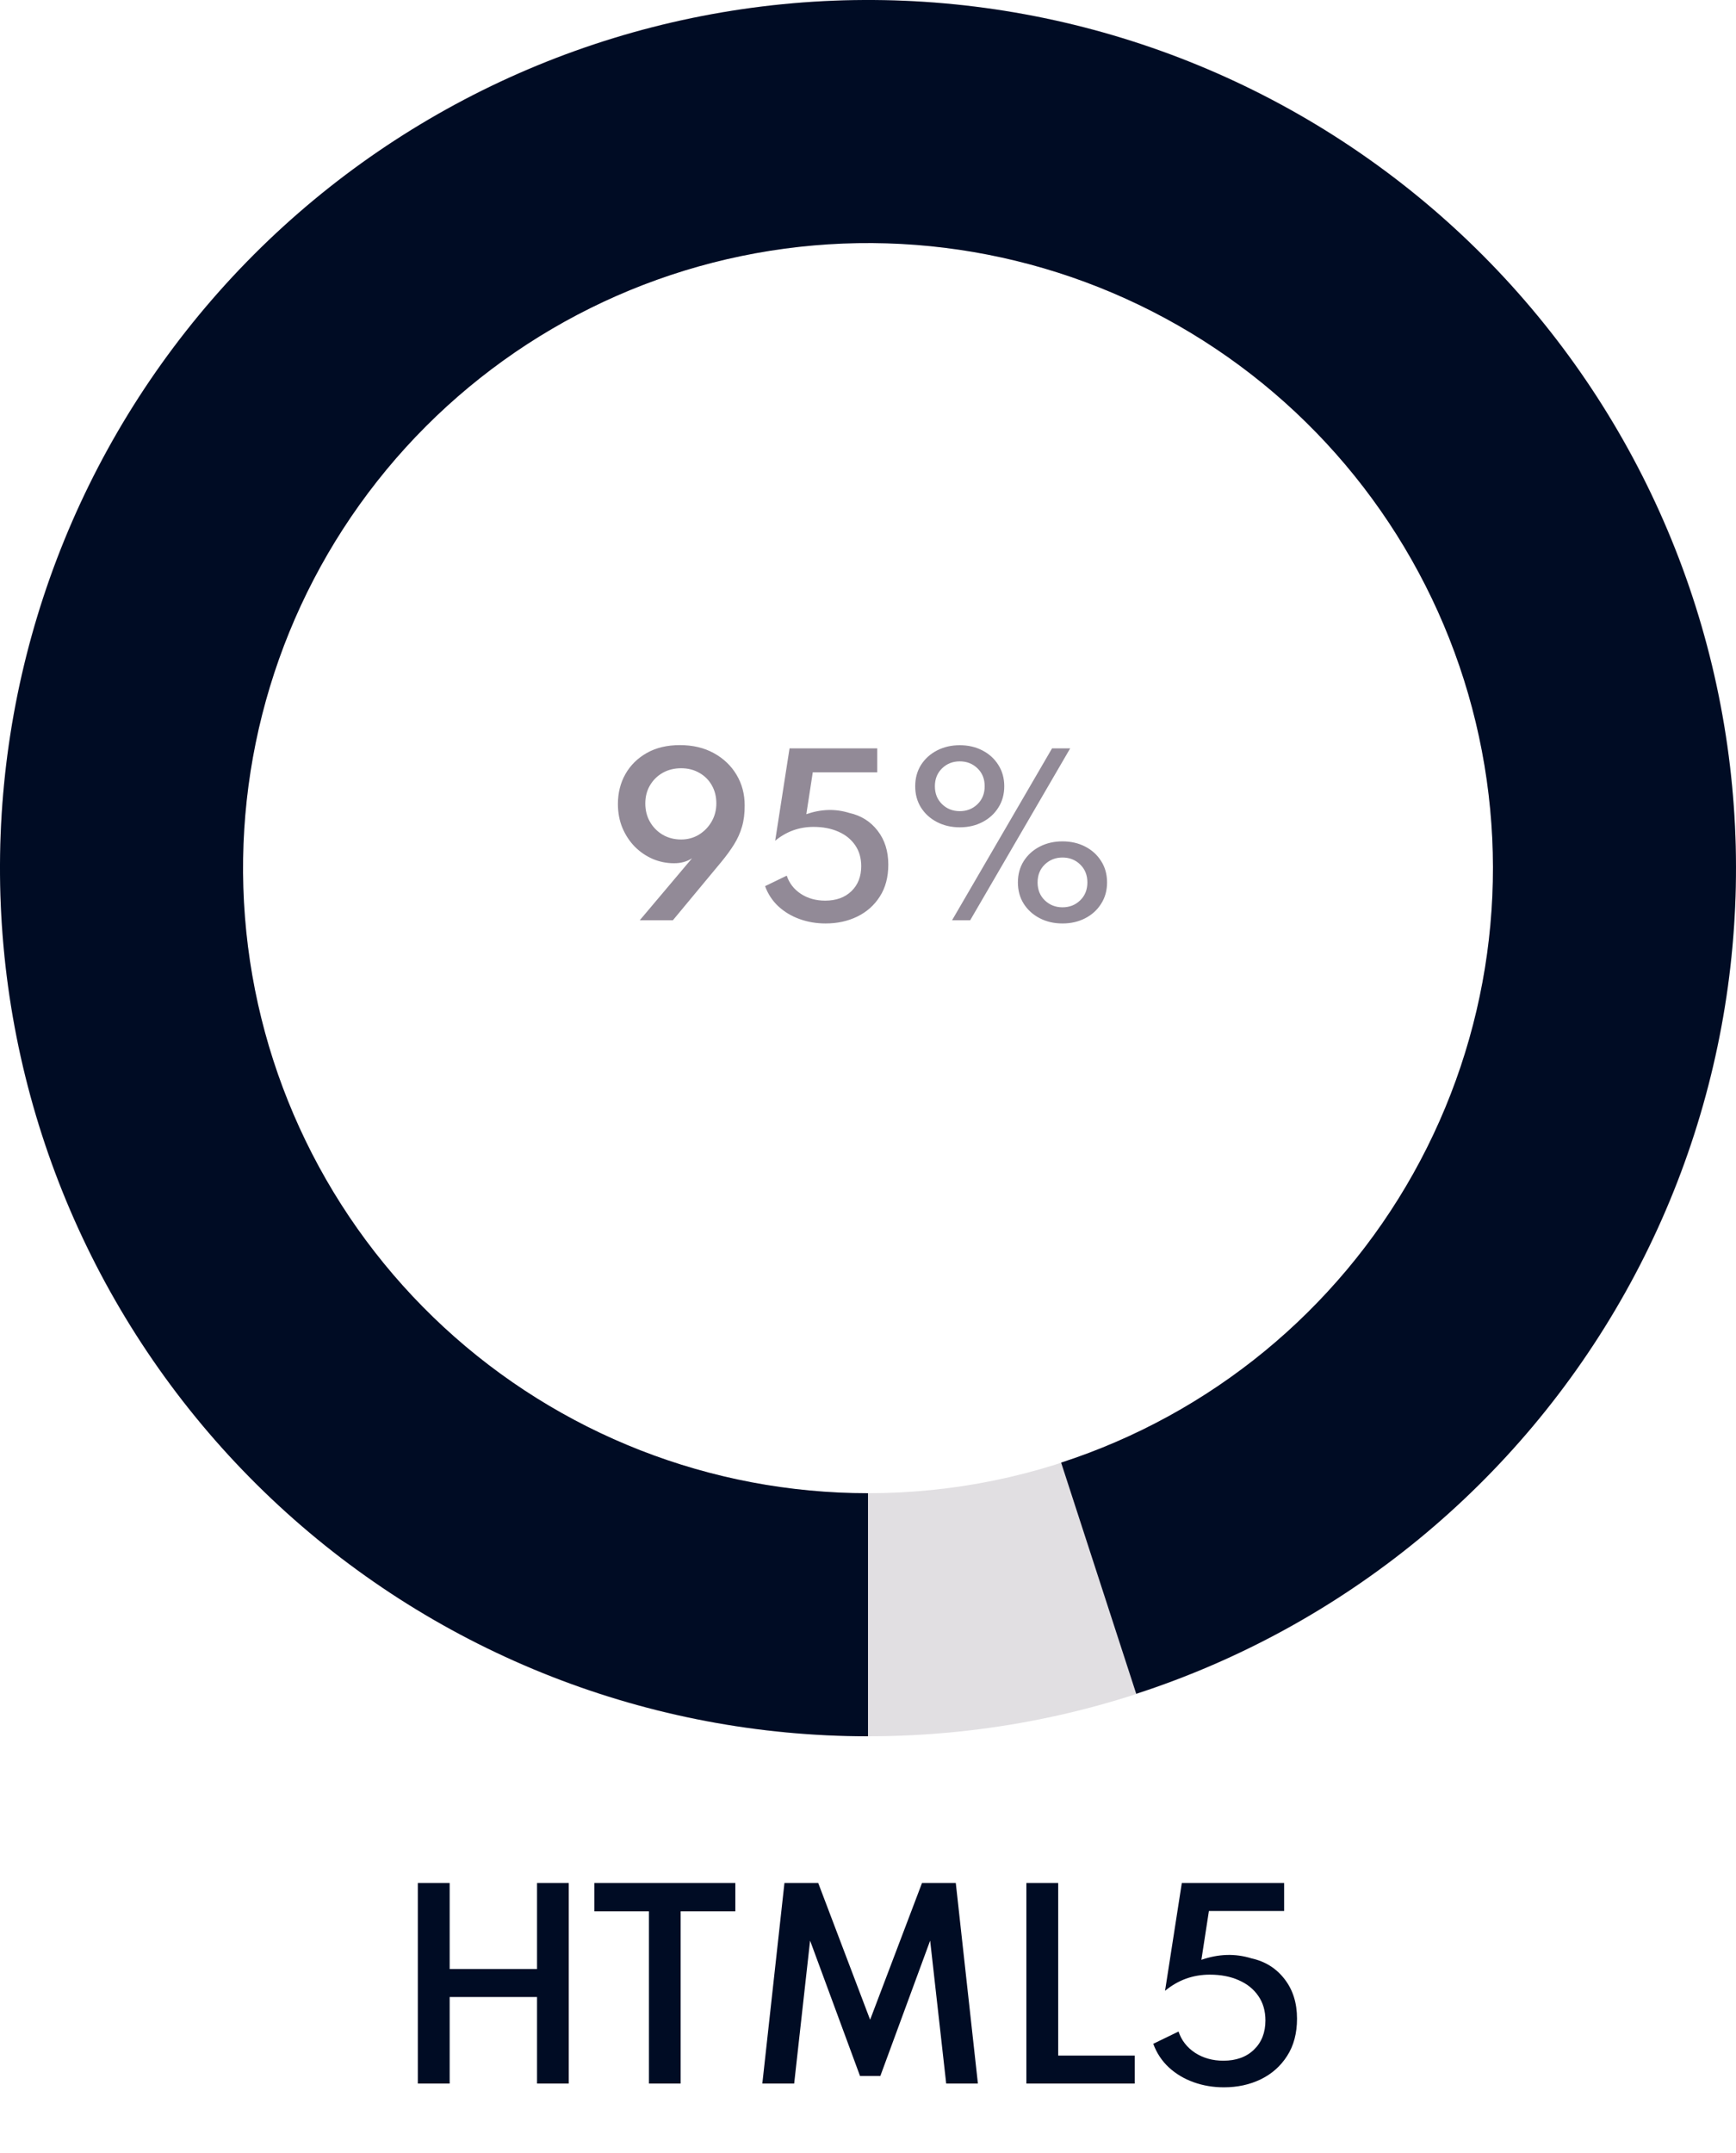 <svg width="100" height="124" viewBox="0 0 100 124" fill="none" xmlns="http://www.w3.org/2000/svg">
<path d="M100 50C100 77.614 77.614 100 50 100C22.386 100 0 77.614 0 50C0 22.386 22.386 0 50 0C77.614 0 100 22.386 100 50ZM14 50C14 69.882 30.118 86 50 86C69.882 86 86 69.882 86 50C86 30.118 69.882 14 50 14C30.118 14 14 30.118 14 50Z" fill="#928A97" fill-opacity="0.27"/>
<path d="M50 100C37.418 100 25.299 95.257 16.06 86.716C6.821 78.176 1.141 66.466 0.154 53.923C-0.833 41.38 2.945 28.926 10.734 19.045C18.523 9.165 29.751 2.584 42.178 0.616C54.605 -1.353 67.317 1.436 77.778 8.427C88.24 15.417 95.681 26.094 98.618 38.328C101.556 50.562 99.772 63.454 93.625 74.431C87.477 85.409 77.417 93.665 65.451 97.553L61.125 84.238C69.74 81.439 76.984 75.494 81.41 67.59C85.836 59.687 87.12 50.404 85.005 41.596C82.891 32.787 77.533 25.1 70.001 20.067C62.468 15.034 53.316 13.026 44.368 14.443C35.421 15.86 27.337 20.599 21.729 27.713C16.12 34.827 13.4 43.794 14.111 52.825C14.822 61.855 18.911 70.287 25.563 76.436C32.215 82.585 40.941 86 50 86L50 100Z" fill="#000C24"/>
<path d="M36.854 53H38.762L41.552 49.64C41.836 49.296 42.078 48.964 42.278 48.644C42.482 48.32 42.636 47.978 42.74 47.618C42.848 47.254 42.9 46.842 42.896 46.382C42.896 45.734 42.74 45.148 42.428 44.624C42.116 44.1 41.68 43.684 41.12 43.376C40.56 43.068 39.908 42.914 39.164 42.914C38.428 42.914 37.794 43.064 37.262 43.364C36.73 43.664 36.318 44.07 36.026 44.582C35.738 45.094 35.594 45.668 35.594 46.304C35.594 46.804 35.68 47.262 35.852 47.678C36.028 48.094 36.266 48.456 36.566 48.764C36.87 49.068 37.216 49.304 37.604 49.472C37.992 49.636 38.4 49.718 38.828 49.718C39.228 49.718 39.574 49.622 39.866 49.43L36.854 53ZM39.236 48.35C38.844 48.35 38.492 48.26 38.18 48.08C37.868 47.896 37.622 47.648 37.442 47.336C37.262 47.024 37.172 46.67 37.172 46.274C37.172 45.882 37.262 45.534 37.442 45.23C37.622 44.926 37.866 44.686 38.174 44.51C38.486 44.334 38.84 44.246 39.236 44.246C39.628 44.246 39.976 44.334 40.28 44.51C40.588 44.682 40.828 44.92 41 45.224C41.176 45.528 41.264 45.878 41.264 46.274C41.264 46.658 41.172 47.008 40.988 47.324C40.808 47.636 40.564 47.886 40.256 48.074C39.952 48.258 39.612 48.35 39.236 48.35ZM47.557 53.186C48.229 53.186 48.837 53.054 49.381 52.79C49.929 52.522 50.363 52.136 50.683 51.632C51.007 51.128 51.169 50.516 51.169 49.796C51.169 49.02 50.963 48.368 50.551 47.84C50.139 47.308 49.595 46.968 48.919 46.82C48.123 46.572 47.299 46.596 46.447 46.892L46.819 44.48H50.533V43.1H45.481L44.653 48.422C45.297 47.89 46.033 47.624 46.861 47.624C47.405 47.624 47.883 47.716 48.295 47.9C48.707 48.08 49.029 48.34 49.261 48.68C49.493 49.016 49.609 49.418 49.609 49.886C49.609 50.482 49.421 50.962 49.045 51.326C48.669 51.69 48.165 51.872 47.533 51.872C47.001 51.872 46.535 51.742 46.135 51.482C45.735 51.218 45.463 50.868 45.319 50.432L44.071 51.038C44.239 51.494 44.495 51.882 44.839 52.202C45.187 52.522 45.595 52.766 46.063 52.934C46.531 53.102 47.029 53.186 47.557 53.186ZM55.287 47.648C55.771 47.648 56.205 47.548 56.589 47.348C56.977 47.148 57.283 46.87 57.507 46.514C57.735 46.158 57.849 45.748 57.849 45.284C57.849 44.82 57.735 44.41 57.507 44.054C57.283 43.698 56.977 43.42 56.589 43.22C56.205 43.02 55.771 42.92 55.287 42.92C54.803 42.92 54.367 43.02 53.979 43.22C53.591 43.42 53.283 43.698 53.055 44.054C52.831 44.41 52.719 44.82 52.719 45.284C52.719 45.748 52.831 46.158 53.055 46.514C53.283 46.87 53.591 47.148 53.979 47.348C54.367 47.548 54.803 47.648 55.287 47.648ZM54.843 53H55.887L61.647 43.1H60.603L54.843 53ZM55.287 46.718C54.883 46.718 54.543 46.584 54.267 46.316C53.991 46.048 53.853 45.704 53.853 45.284C53.853 44.864 53.991 44.52 54.267 44.252C54.543 43.984 54.883 43.85 55.287 43.85C55.691 43.85 56.031 43.984 56.307 44.252C56.583 44.516 56.721 44.86 56.721 45.284C56.721 45.704 56.583 46.048 56.307 46.316C56.031 46.584 55.691 46.718 55.287 46.718ZM61.203 53.186C61.687 53.186 62.123 53.086 62.511 52.886C62.899 52.686 63.205 52.408 63.429 52.052C63.657 51.696 63.771 51.286 63.771 50.822C63.771 50.358 63.657 49.948 63.429 49.592C63.205 49.236 62.899 48.958 62.511 48.758C62.123 48.558 61.687 48.458 61.203 48.458C60.719 48.458 60.283 48.558 59.895 48.758C59.507 48.958 59.199 49.236 58.971 49.592C58.747 49.948 58.635 50.358 58.635 50.822C58.635 51.286 58.747 51.696 58.971 52.052C59.199 52.408 59.507 52.686 59.895 52.886C60.283 53.086 60.719 53.186 61.203 53.186ZM61.203 52.256C60.803 52.256 60.463 52.122 60.183 51.854C59.907 51.586 59.769 51.242 59.769 50.822C59.769 50.402 59.907 50.058 60.183 49.79C60.463 49.522 60.803 49.388 61.203 49.388C61.607 49.388 61.947 49.522 62.223 49.79C62.499 50.058 62.637 50.402 62.637 50.822C62.637 51.242 62.499 51.586 62.223 51.854C61.947 52.122 61.607 52.256 61.203 52.256Z" fill="#928A97"/>
<path d="M24.068 120H25.902V115.016H30.935V120H32.762V108.45H30.935V113.406H25.902V108.45H24.068V120ZM37.381 120H39.208V110.081H42.358V108.45H34.238V110.081H37.381V120ZM43.913 120H45.747L46.664 111.768L49.541 119.566H50.71L53.58 111.768L54.504 120H56.331L55.057 108.45H53.111L50.122 116.325L47.133 108.45H45.187L43.913 120ZM59.123 120H65.367V118.39H60.956V108.45H59.123V120ZM70.499 120.217C71.283 120.217 71.993 120.063 72.627 119.755C73.267 119.442 73.773 118.992 74.146 118.404C74.524 117.816 74.713 117.102 74.713 116.262C74.713 115.357 74.473 114.596 73.992 113.98C73.512 113.359 72.877 112.963 72.088 112.79C71.16 112.501 70.198 112.529 69.204 112.874L69.638 110.06H73.971V108.45H68.077L67.111 114.659C67.863 114.038 68.721 113.728 69.687 113.728C70.322 113.728 70.88 113.835 71.36 114.05C71.841 114.26 72.217 114.563 72.487 114.96C72.758 115.352 72.893 115.821 72.893 116.367C72.893 117.062 72.674 117.622 72.235 118.047C71.797 118.472 71.209 118.684 70.471 118.684C69.851 118.684 69.307 118.532 68.84 118.229C68.374 117.921 68.056 117.513 67.888 117.004L66.432 117.711C66.628 118.243 66.927 118.696 67.328 119.069C67.734 119.442 68.21 119.727 68.756 119.923C69.302 120.119 69.883 120.217 70.499 120.217Z" fill="#000C24"/>
</svg>
